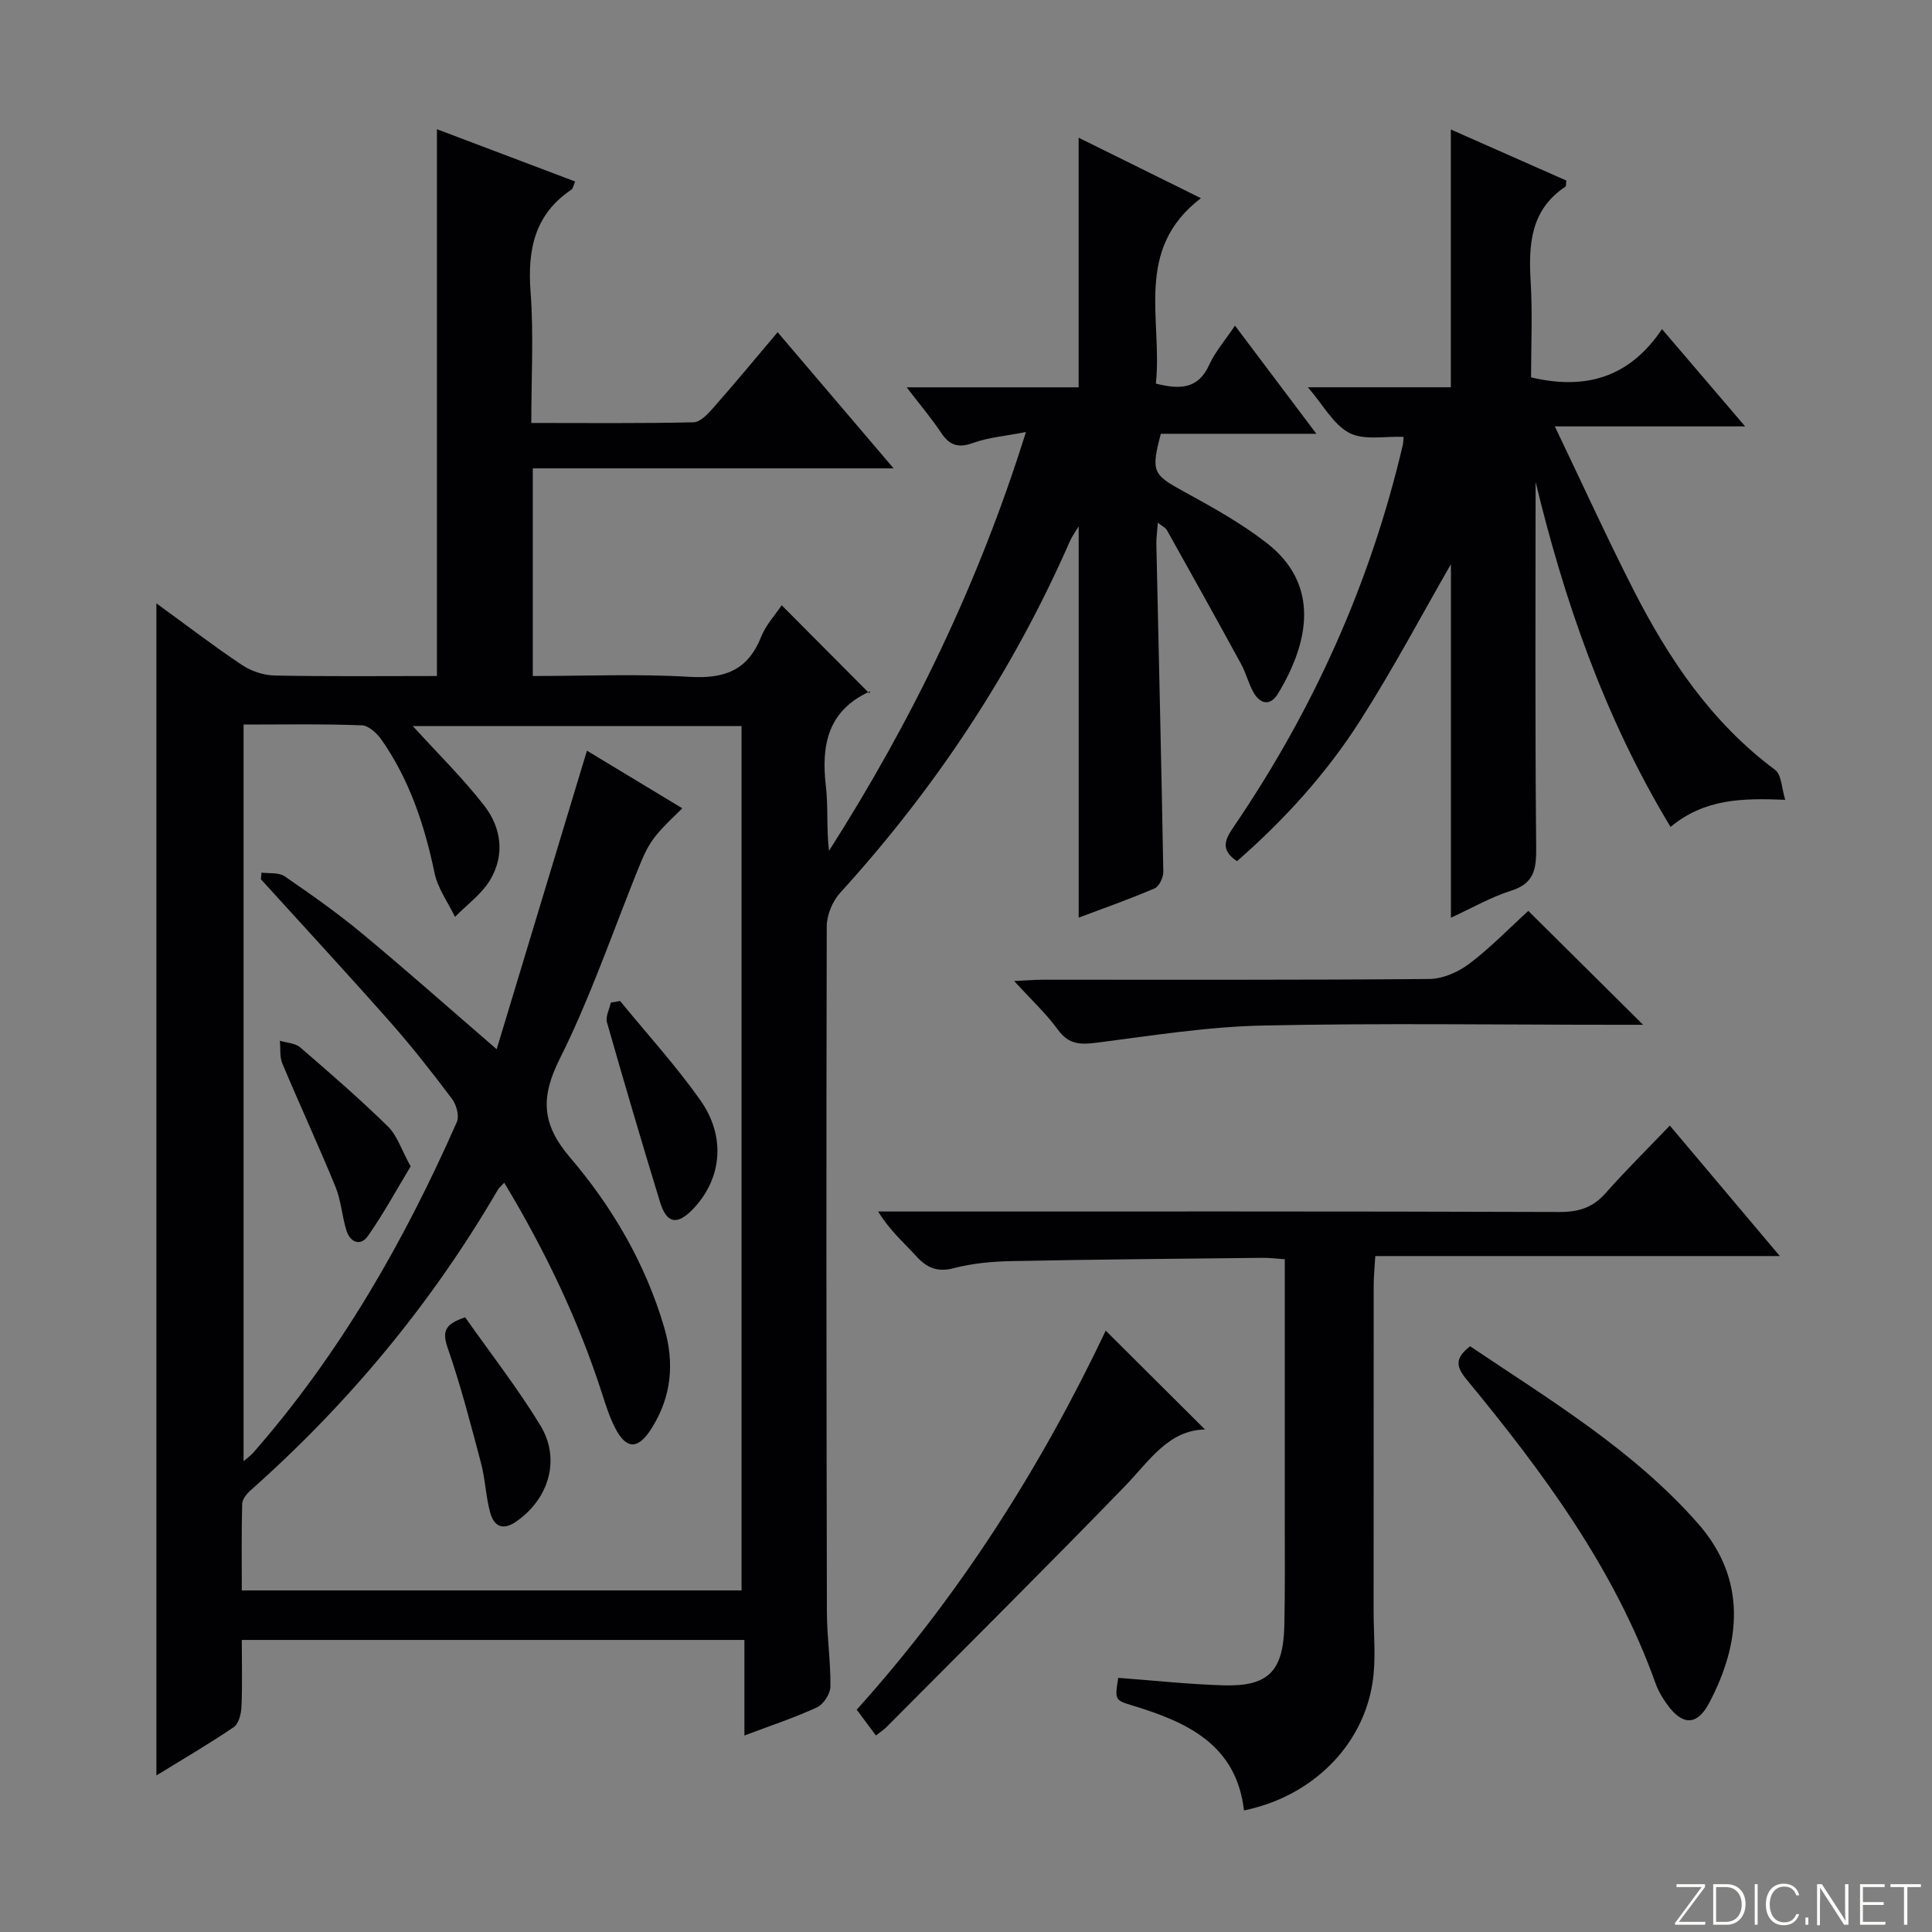 <svg enable-background="new 0 0 400 400" viewBox="0 0 400 400" xmlns="http://www.w3.org/2000/svg"><rect x="0" y="0" width="400" height="400" fill="#808080" stroke="none"/><path d="m346.9 398 5.4-7.3h-5.2v-.6h5.9v.6l-5.4 7.2h5.5l-.1.6h-6.2v-.5z" fill="#fbfcfa"/><path d="m354.7 390.1h2.8c2.3 0 3.9 1.6 3.9 4.1s-1.6 4.3-3.9 4.3h-2.8zm.6 7.8h2c2.2 0 3.3-1.6 3.3-3.6 0-1.8-1-3.6-3.3-3.6h-2z" fill="#fbfcfa"/><path d="m363.9 390.1v8.4h-.6v-8.4z" fill="#fbfcfa"/><path d="m372.5 396.3c-.4 1.3-1.4 2.3-3.2 2.3-2.4 0-3.7-1.9-3.7-4.3 0-2.3 1.2-4.3 3.7-4.3 1.8 0 2.9 1 3.2 2.4h-.6c-.4-1.1-1.1-1.8-2.5-1.8-2.1 0-3 1.9-3 3.7s.9 3.7 3 3.7c1.4 0 2.1-.7 2.5-1.7z" fill="#fbfcfa"/><path d="m373.8 398.5v-1.5h.6v1.5z" fill="#fbfcfa"/><path d="m376.2 398.5v-8.4h1c1.3 2 4.4 6.7 4.9 7.6-.1-1.2-.1-2.4-.1-3.8v-3.8h.7v8.4h-.9c-1.2-1.9-4.4-6.8-5-7.7.1 1.1 0 2.3 0 3.9v3.9h-.6z" fill="#fbfcfa"/><path d="m390 394.4h-4.3v3.5h4.7l-.1.6h-5.2v-8.4h5.1v.6h-4.5v3.1h4.3v.7z" fill="#fbfcfa"/><path d="m394.2 390.7h-2.8v-.6h6.3v.6h-2.8v7.8h-.7z" fill="#fbfcfa"/><g fill="#010103"><path d="m212.41 89.45c-4.27.83-7.74 1.1-10.89 2.24-3.05 1.1-4.87.6-6.64-2.05-2.01-3.03-4.39-5.82-7.16-9.45h35.6c0-17.36 0-34.09 0-51.68 8.11 4.01 16.13 7.98 25.32 12.52-13.98 10.66-7.91 25.14-9.33 38.39 4.96 1.24 8.75 1.19 11.07-3.93 1.22-2.69 3.25-5 5.31-8.07 5.58 7.41 10.93 14.52 16.85 22.39-11.33 0-21.84 0-32.2 0-2.1 7.92-1.64 8.46 4.91 12.04 5.81 3.18 11.68 6.45 16.9 10.48 11.44 8.83 8.69 20.95 2.46 31.26-1.55 2.57-3.6 2.29-5.04-.16-1.08-1.84-1.56-4.03-2.59-5.91-5.07-9.29-10.22-18.53-15.39-27.77-.27-.48-.91-.76-1.87-1.53-.13 1.84-.33 3.11-.31 4.38.49 22.62 1.04 45.25 1.44 67.87.02 1.18-.85 3.05-1.8 3.46-5.15 2.22-10.46 4.08-15.72 6.06 0-27.09 0-53.84 0-81.02-.67 1.12-1.37 2.06-1.83 3.11-11.79 26.92-27.81 51.07-47.58 72.8-1.58 1.74-2.74 4.58-2.75 6.91-.12 47.33-.07 94.65.03 141.98.01 5.14.8 10.29.73 15.43-.02 1.48-1.43 3.66-2.78 4.29-4.64 2.15-9.53 3.75-15.03 5.83 0-6.78 0-13.13 0-19.79-34.87 0-69.1 0-104.06 0 0 4.66.13 9.26-.07 13.85-.06 1.45-.56 3.5-1.59 4.2-5.04 3.43-10.33 6.51-16.02 10.01 0-81.1 0-161.55 0-242.68 5.99 4.36 11.73 8.76 17.72 12.77 1.92 1.28 4.5 2.14 6.8 2.18 11.13.22 22.28.1 33.56.1 0-37.73 0-75.12 0-113.21 9.5 3.59 18.97 7.18 28.62 10.83-.38.86-.44 1.45-.76 1.67-7.66 5.15-9.13 12.47-8.47 21.19.66 8.77.15 17.63.15 27.13 11.39 0 22.5.12 33.6-.14 1.43-.03 3.04-1.82 4.2-3.13 4.37-4.96 8.58-10.05 13.2-15.52 8.01 9.4 15.63 18.35 24.01 28.19-25.47 0-49.93 0-74.7 0v42.99c10.88 0 21.68-.47 32.42.17 7.15.43 12.05-1.25 14.82-8.21 1.02-2.56 3.04-4.73 4.29-6.61 5.92 5.95 11.83 11.89 18.15 18.24.33-.93.31-.48.12-.4-8.69 3.93-10.13 11.06-9.12 19.62.51 4.36.09 8.83.65 13.38 17.13-26.86 30.89-55.14 40.77-86.7zm-161.98 60.56v152.52c.98-.84 1.51-1.21 1.92-1.67 17.95-20.46 31.31-43.77 42.23-68.55.55-1.24-.08-3.58-.98-4.78-4.1-5.45-8.32-10.84-12.84-15.95-8.8-9.96-17.82-19.71-26.75-29.55.05-.46.1-.91.14-1.37 1.61.22 3.57-.06 4.77.76 5.49 3.77 10.95 7.61 16.06 11.86 9.04 7.5 17.83 15.3 27.85 23.95 6.28-20.77 12.48-41.26 18.69-61.81 6.17 3.73 12.89 7.79 19.75 11.93-7.05 6.82-6.92 6.87-10.66 16.36-4.69 11.89-8.97 24.02-14.68 35.42-3.98 7.95-3.91 13.49 2.12 20.55 8.73 10.22 15.57 21.92 19.45 35.09 2.2 7.47 1.53 14.44-2.63 21.01-2.78 4.39-5.21 4.36-7.53-.17-1.13-2.2-1.89-4.6-2.65-6.96-4.93-15.35-11.86-29.76-20.29-43.78-.67.72-1.07 1.03-1.31 1.43-13.69 23.52-30.85 44.19-51.19 62.24-.81.72-1.73 1.85-1.76 2.82-.16 5.92-.08 11.85-.08 17.92h103.47c0-59.88 0-119.44 0-178.95-23.09 0-45.8 0-68.06 0 4.93 5.43 10.25 10.64 14.78 16.46 3.57 4.59 4.33 10.29 1.18 15.47-1.77 2.91-4.78 5.07-7.23 7.57-1.45-3.02-3.57-5.9-4.23-9.08-2.06-9.88-5.17-19.27-10.98-27.59-.93-1.34-2.66-2.94-4.07-2.99-8.07-.31-16.2-.16-24.49-.16z"/><path d="m300.4 190c0-25.15 0-49.71 0-73.2-5.91 10.27-11.93 21.66-18.85 32.48-6.98 10.93-15.71 20.52-25.45 29.02-3.69-2.49-2.32-4.71-.57-7.28 16.44-24.16 28.23-50.39 34.9-78.88.11-.47.1-.97.17-1.69-3.84-.17-8.18.77-11.22-.81-3.29-1.7-5.38-5.74-8.6-9.46h29.6c0-18.04 0-35.42 0-53.37 8.05 3.56 16.01 7.08 23.91 10.57-.09.65-.01 1.15-.18 1.26-7.26 4.83-7.66 12.01-7.2 19.75.39 6.6.08 13.24.08 19.74 11.36 2.69 20.42-.02 27.11-9.99 5.84 6.83 11.07 12.96 17.21 20.14-13.5 0-25.8 0-39.4 0 5.76 12.02 10.76 23 16.23 33.74 7.31 14.34 16.15 27.54 29.36 37.36 1.38 1.03 1.38 3.91 2.11 6.21-8.83-.35-16.59-.28-23.74 5.61-13.88-22.9-22.21-47.67-27.94-71.43 0 24.01-.13 49.81.12 75.61.04 4.48-.32 7.5-5.22 9.04-4.22 1.34-8.14 3.62-12.43 5.58z"/><path d="m231.52 347.38c7.26.54 14.5 1.33 21.76 1.55 9.32.28 12.42-2.9 12.63-12.42.16-7.33.09-14.66.09-22 .01-17.82 0-35.63 0-53.8-1.76-.12-3.22-.31-4.68-.29-17.31.19-34.63.33-51.94.68-3.97.08-8.03.45-11.85 1.45-3.45.9-5.61-.03-7.85-2.49-2.56-2.81-5.47-5.3-7.87-9.23h5.09c45.33 0 90.65-.06 135.98.1 4 .01 6.92-.92 9.56-3.92 4.16-4.71 8.64-9.12 13.28-13.97 7.79 9.24 14.94 17.73 22.77 27.01-28.23 0-55.7 0-83.75 0-.14 2.41-.32 4.16-.33 5.91-.02 22.5-.01 44.99-.02 67.49 0 4.96.53 10-.21 14.85-2.01 13.26-12.65 23.68-26.63 26.53-1.55-13.53-11.63-18.23-22.86-21.65-3.89-1.19-3.91-1.13-3.17-5.8z"/><path d="m304.37 278.73c16.68 11.21 33.87 21.55 47.2 36.72 10.12 11.51 8.9 24.65 2.28 37.16-2.51 4.73-5.54 4.67-8.71.25-.96-1.34-1.83-2.81-2.38-4.35-8.51-23.76-23.26-43.66-39.08-62.85-2.17-2.62-2.6-4.4.69-6.93z"/><path d="m316.42 188.59c7.95 7.89 15.5 15.37 23.77 23.58-2.11 0-3.78 0-5.45 0-24.48 0-48.97-.37-73.44.16-11.39.25-22.76 2.08-34.09 3.53-3.37.43-5.88.5-8.14-2.62-2.42-3.33-5.5-6.19-9.1-10.13 2.62-.12 4.3-.27 5.98-.27 26.65-.01 53.29.08 79.94-.15 2.8-.02 6.01-1.42 8.3-3.15 4.36-3.29 8.19-7.27 12.23-10.95z"/><path d="m181.35 359.31c-1.38-1.85-2.55-3.43-3.98-5.34 21.43-23.78 38.22-50.4 51.56-78.47 6.79 6.77 13.66 13.6 20.55 20.46-7.61.14-11.52 6.52-16.55 11.71-16.32 16.84-32.96 33.36-49.49 50-.48.47-1.05.83-2.09 1.64z"/><path d="m128.39 207.25c5.56 6.8 11.5 13.32 16.56 20.46 5.39 7.61 4.5 16.22-1.3 22.43-3.37 3.61-5.61 3.29-7.01-1.3-3.77-12.35-7.43-24.74-10.97-37.16-.34-1.2.5-2.74.8-4.11.64-.11 1.28-.22 1.92-.32z"/><path d="m85.02 241.49c-2.86 4.73-5.58 9.74-8.83 14.39-1.53 2.19-3.68 1.39-4.46-1.11-.93-2.98-1.11-6.24-2.29-9.1-3.51-8.55-7.4-16.95-10.98-25.47-.59-1.4-.36-3.15-.51-4.73 1.43.44 3.19.5 4.23 1.4 6.16 5.31 12.31 10.65 18.12 16.34 1.9 1.84 2.78 4.76 4.72 8.28z"/><path d="m96.31 272.74c5.2 7.4 10.84 14.62 15.57 22.38 4.3 7.06 1.7 15.36-5.14 19.99-2.86 1.93-4.54.64-5.25-1.94-.92-3.32-1.01-6.88-1.89-10.21-2.12-8-4.19-16.04-6.9-23.85-1.16-3.36-.71-4.96 3.61-6.37z"/></g></svg>